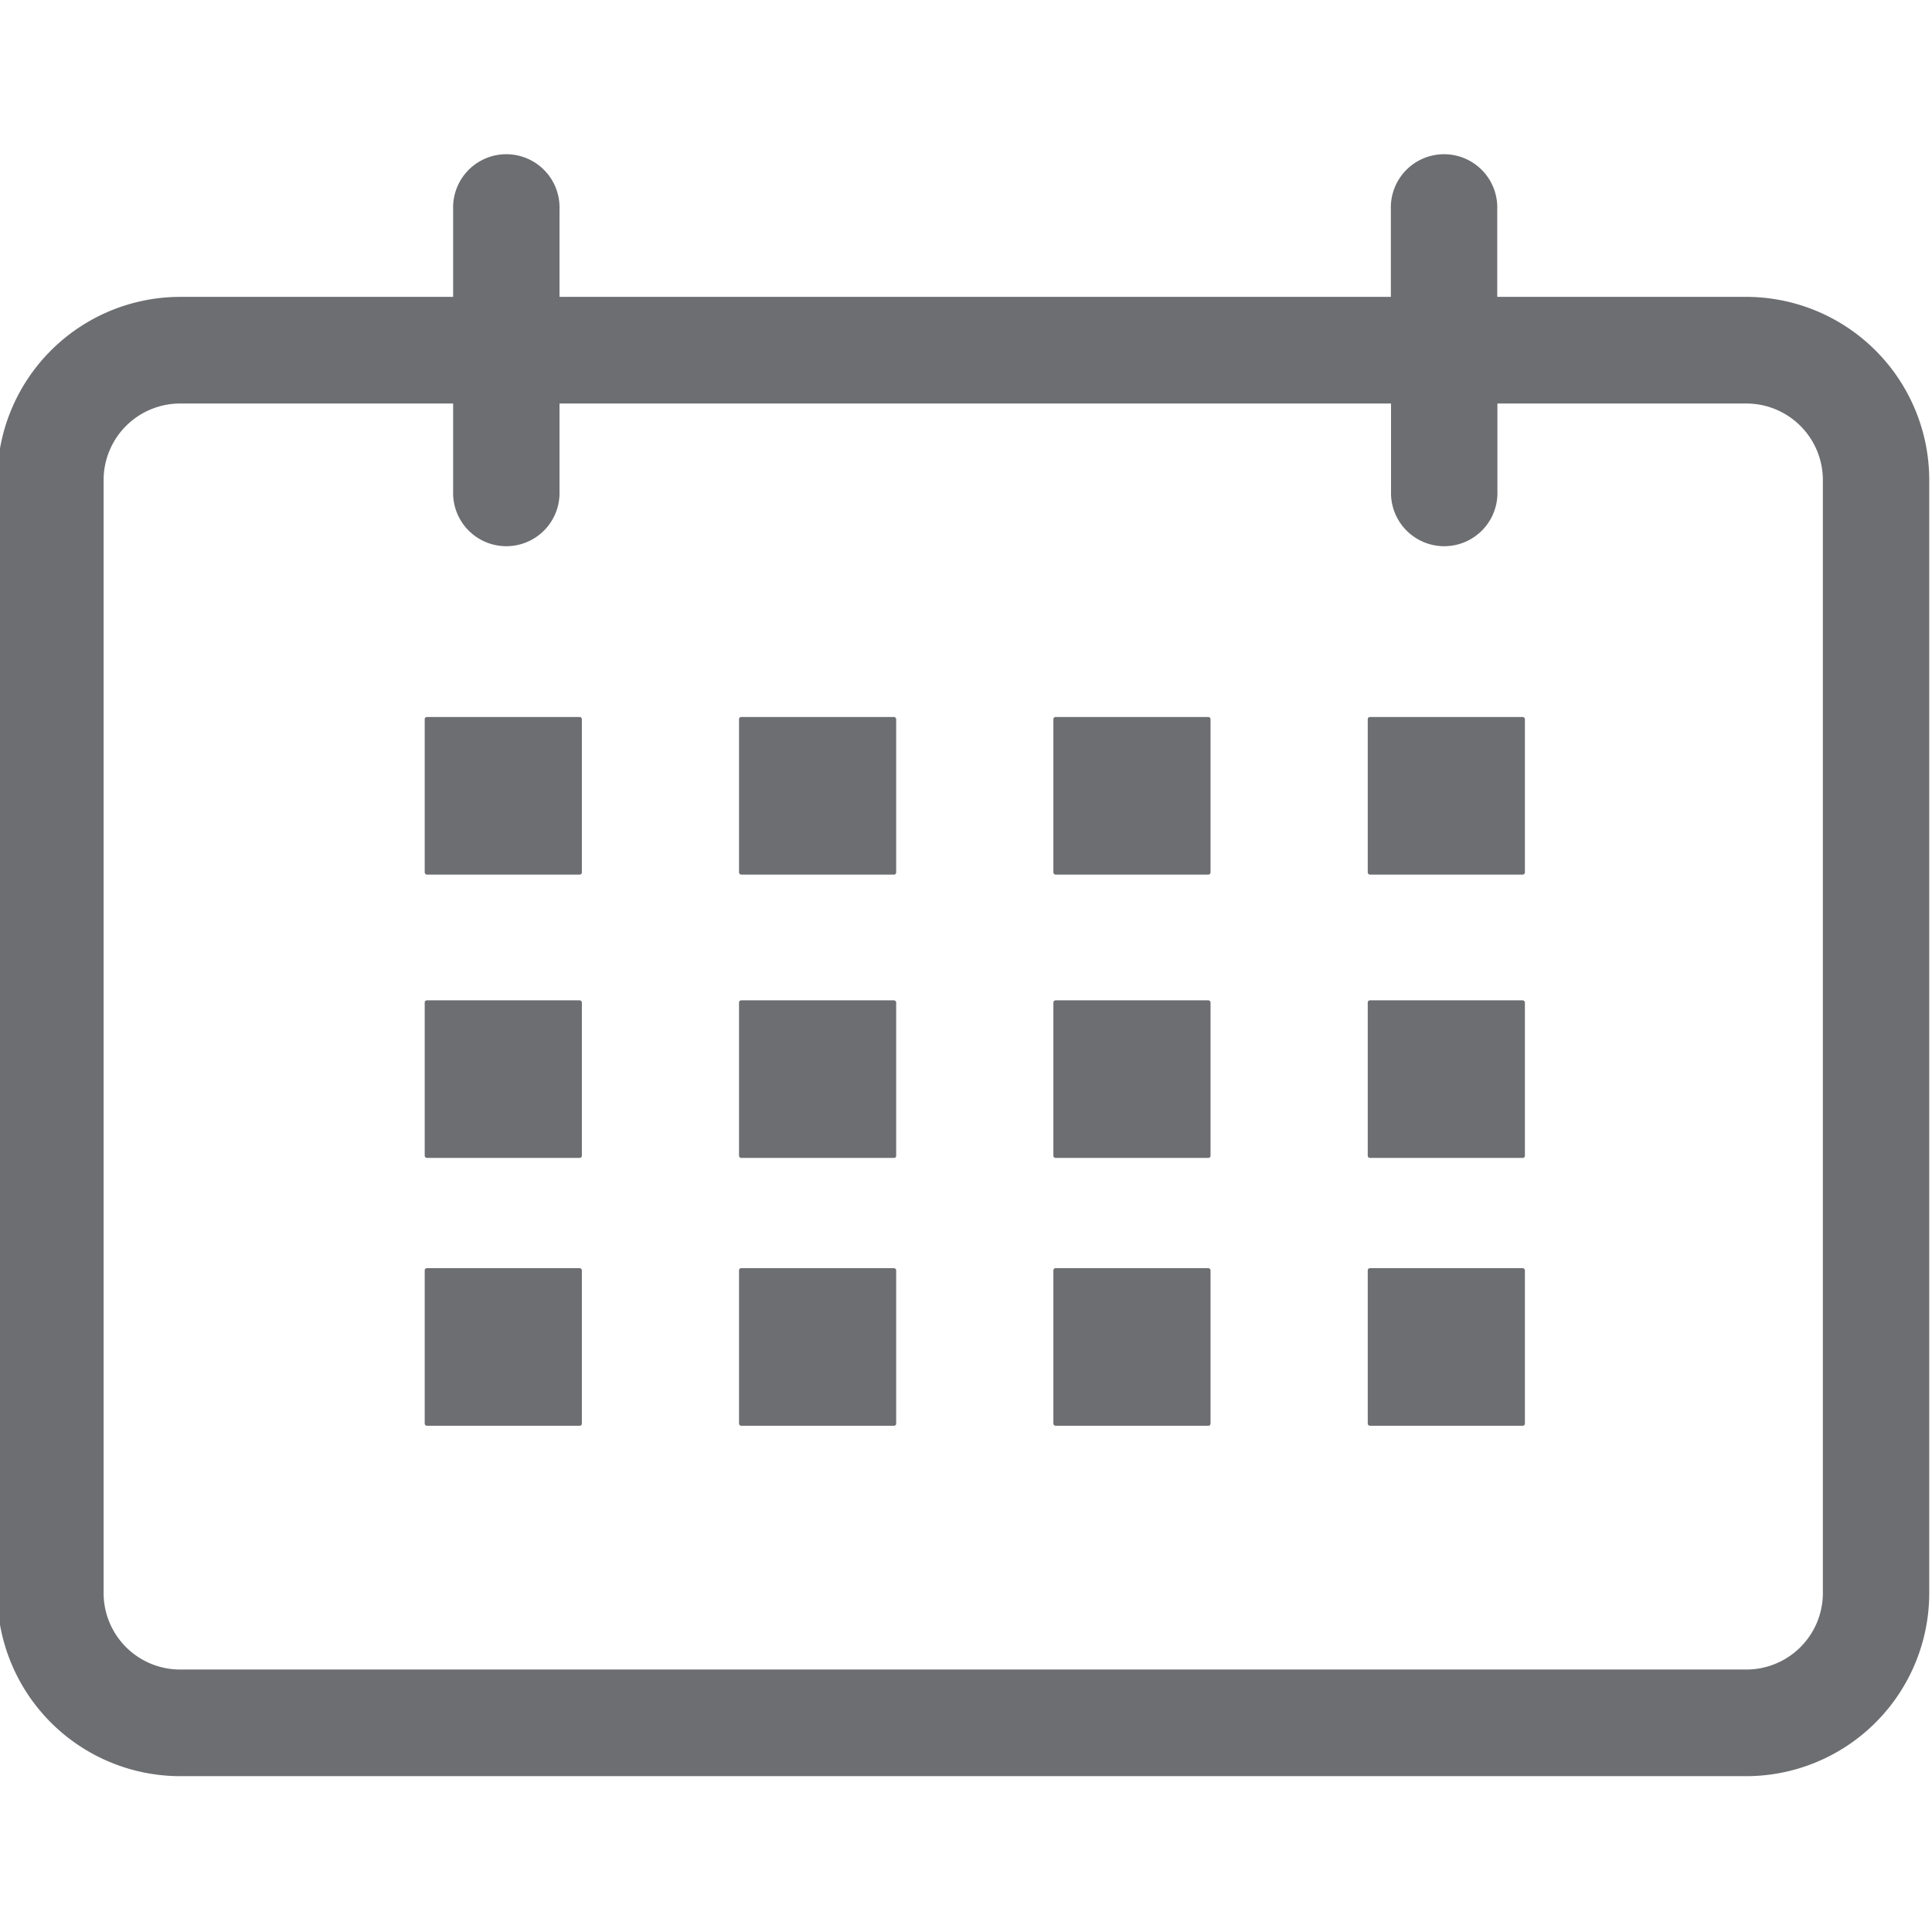 <svg id="Calque_1" data-name="Calque 1" xmlns="http://www.w3.org/2000/svg" viewBox="0 0 350 350"><defs><style>.cls-1{fill:#6d6e71;}</style></defs><title>Icons_Hikster_2_colors</title><path class="cls-1" d="M316.4,53.78H271.24V37.89a9.64,9.64,0,1,0-19.27,0V53.78H101.36V37.89a9.64,9.64,0,1,0-19.27,0V53.78H32.6A33.19,33.19,0,0,0-.5,87V288.58a33.18,33.18,0,0,0,33.1,33.19H316.4a33.18,33.18,0,0,0,33.1-33.19V87A33.19,33.19,0,0,0,316.4,53.78Zm13.83,234.8a13.86,13.86,0,0,1-13.83,13.87H32.6a13.86,13.86,0,0,1-13.83-13.87V87A13.87,13.87,0,0,1,32.6,73.1H82.09V89a9.64,9.64,0,1,0,19.27,0V73.1H252V89a9.64,9.64,0,1,0,19.27,0V73.1H316.4A13.87,13.87,0,0,1,330.23,87V288.58Z"/><rect class="cls-1" x="76.94" y="129.89" width="28.47" height="28.55" rx="0.38" ry="0.38"/><rect class="cls-1" x="133.88" y="129.89" width="28.47" height="28.55" rx="0.38" ry="0.38"/><rect class="cls-1" x="190.83" y="129.89" width="28.47" height="28.55" rx="0.38" ry="0.38"/><rect class="cls-1" x="247.78" y="129.89" width="28.47" height="28.55" rx="0.38" ry="0.38"/><rect class="cls-1" x="76.94" y="181.22" width="28.47" height="28.55" rx="0.38" ry="0.38"/><rect class="cls-1" x="133.88" y="181.22" width="28.47" height="28.55" rx="0.38" ry="0.38"/><rect class="cls-1" x="190.83" y="181.22" width="28.47" height="28.55" rx="0.38" ry="0.38"/><rect class="cls-1" x="247.78" y="181.22" width="28.47" height="28.55" rx="0.38" ry="0.38"/><rect class="cls-1" x="76.94" y="229.74" width="28.47" height="28.55" rx="0.38" ry="0.38"/><rect class="cls-1" x="133.88" y="229.74" width="28.47" height="28.55" rx="0.38" ry="0.38"/><rect class="cls-1" x="190.83" y="229.74" width="28.47" height="28.55" rx="0.38" ry="0.38"/><rect class="cls-1" x="247.78" y="229.74" width="28.47" height="28.55" rx="0.38" ry="0.38"/></svg>